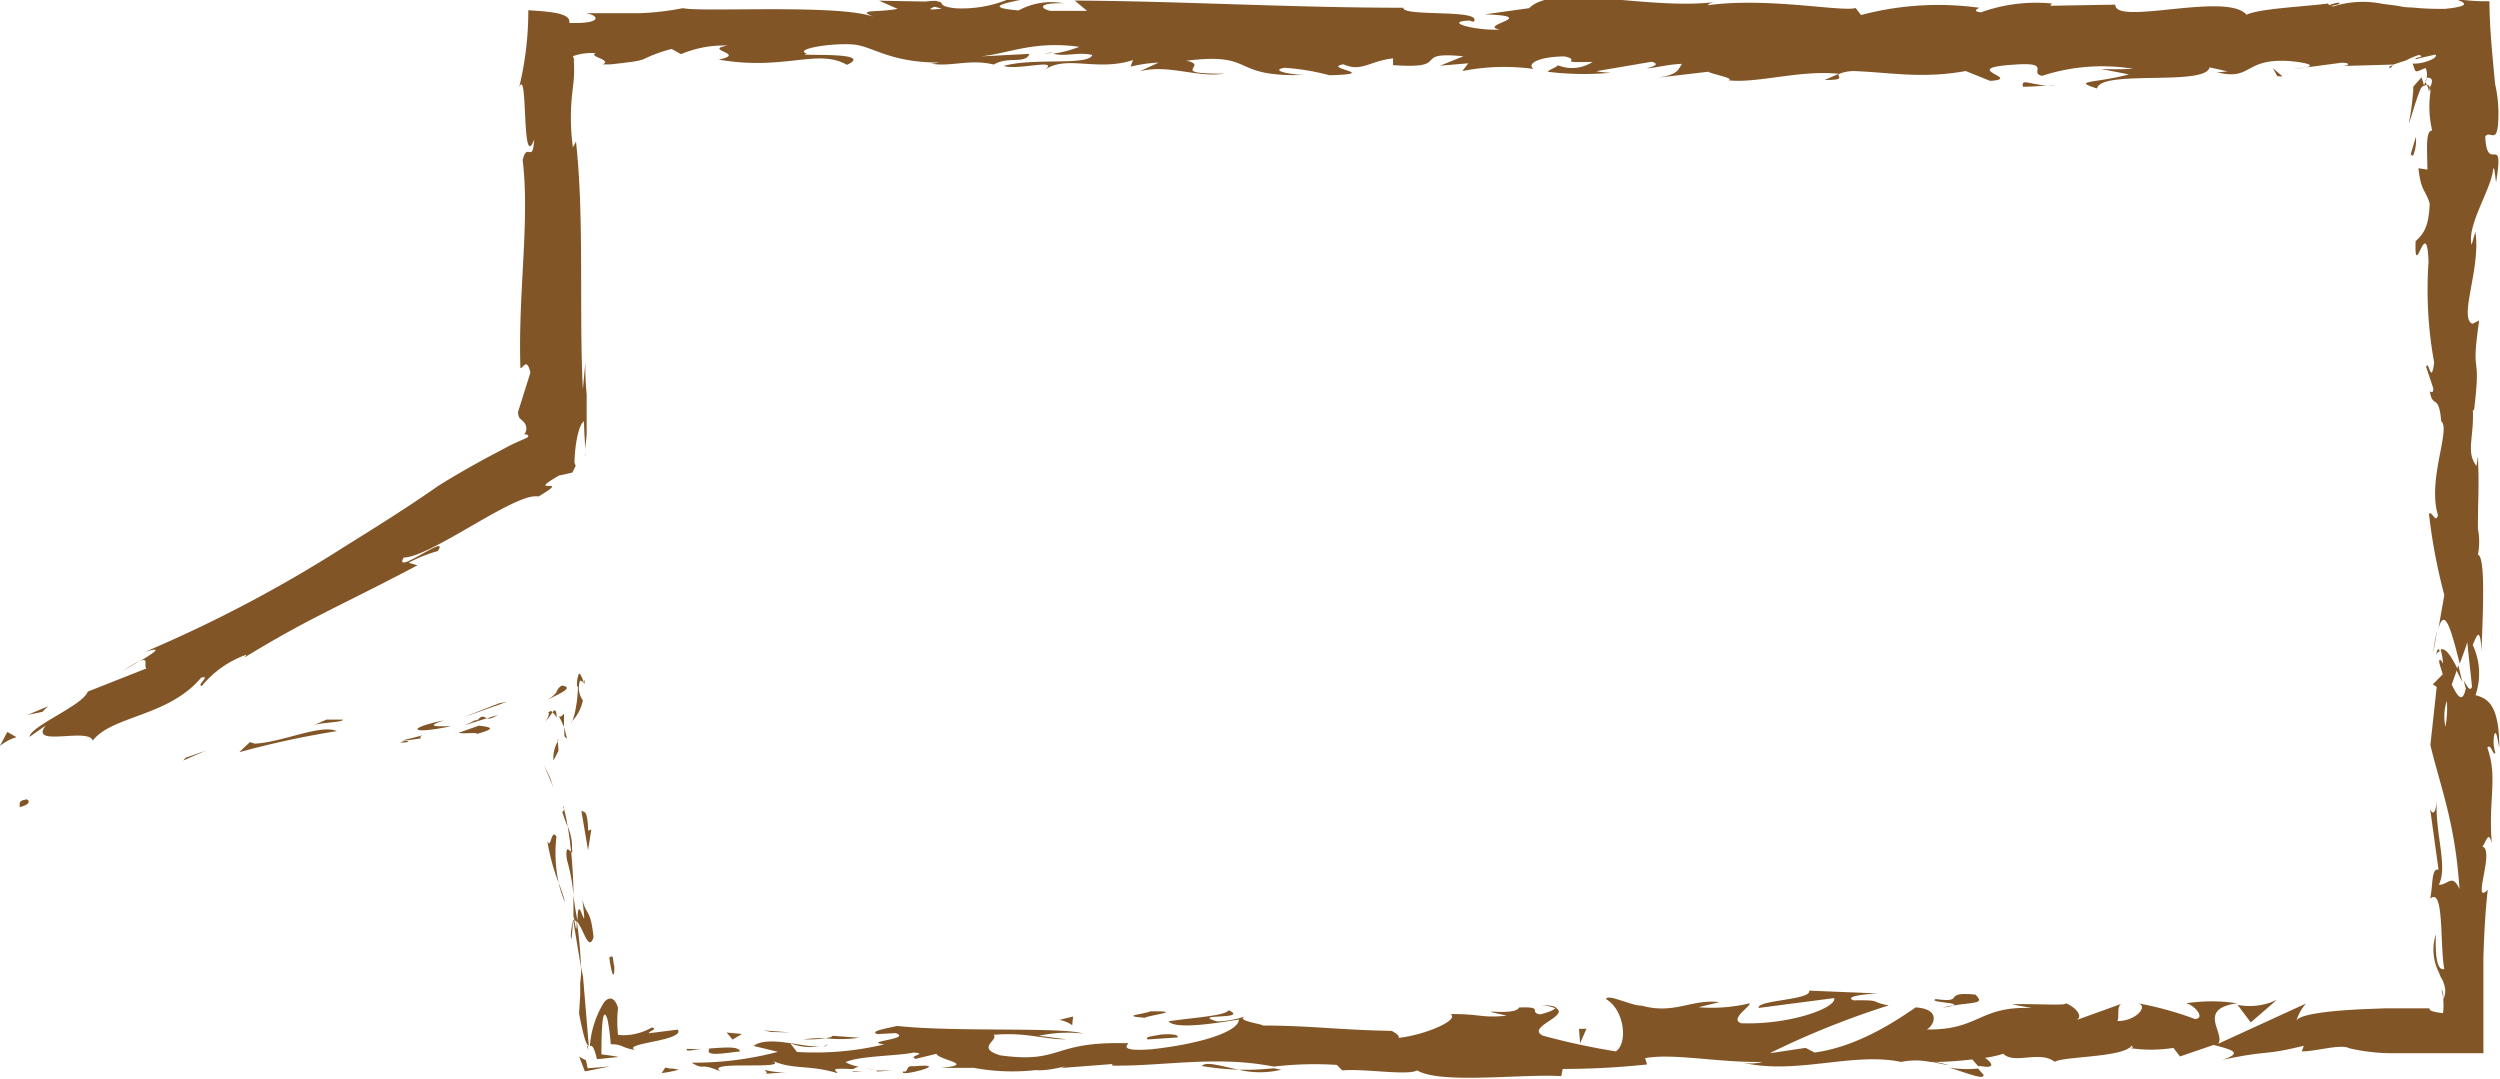 <svg id="Layer_1" data-name="Layer 1" xmlns="http://www.w3.org/2000/svg" viewBox="0 0 177.74 76.74"><defs><style>.cls-1{fill:#825527;}</style></defs><title>righttalkbubble</title><path class="cls-1" d="M48.42,103.94c-.7.09-.38.46-.47.55C49.1,104.19,48.37,103.84,48.42,103.94Z" transform="translate(-46.56 -47.1)"/><polygon class="cls-1" points="13.2 53.87 13.02 54.07 14.65 53.36 13.2 53.87"/><path class="cls-1" d="M70.51,99.08c-1.14-.52-3.88.8-5.84.89l-.34-.11-.76.72A63.56,63.56,0,0,1,70.51,99.08Z" transform="translate(-46.56 -47.1)"/><path class="cls-1" d="M76.51,99.59c-.4-.21,1.2-.45-1.35.15l.25,0C75.64,99.72,76,99.67,76.51,99.59Z" transform="translate(-46.56 -47.1)"/><path class="cls-1" d="M75.41,99.77c-1.13.22.78.1,0,0Z" transform="translate(-46.56 -47.1)"/><path class="cls-1" d="M80.61,98.69l-1.45.51c.34.11,1.67-.09,1.2.11C81.87,98.9,81.53,98.8,80.61,98.69Z" transform="translate(-46.56 -47.1)"/><path class="cls-1" d="M81.94,97.93l-.75.24C81.33,98.21,81.54,98.2,81.94,97.93Z" transform="translate(-46.56 -47.1)"/><path class="cls-1" d="M79.58,98.67l1.6-.51c-.24-.07-.3-.3-.74.21C80.54,98.14,80.25,98.4,79.58,98.67Z" transform="translate(-46.56 -47.1)"/><path class="cls-1" d="M78.63,98.73c-.86,0-2,.09-.51-.42C75.29,98.91,75.8,99.33,78.63,98.73Z" transform="translate(-46.56 -47.1)"/><path class="cls-1" d="M70.93,98.26H69.77l-.93.41C69.31,98.45,71,98.47,70.93,98.26Z" transform="translate(-46.56 -47.1)"/><path class="cls-1" d="M85.3,98.44a3.89,3.89,0,0,0,.54-.71l-.11-.09-.2.11.06.07A1.23,1.23,0,0,1,85.3,98.44Z" transform="translate(-46.56 -47.1)"/><path class="cls-1" d="M85.84,97.74a1.9,1.9,0,0,1,.3.38C86.11,97.51,86,97.53,85.84,97.74Z" transform="translate(-46.56 -47.1)"/><polygon class="cls-1" points="35.51 49.99 32.9 51.01 36.03 49.9 35.51 49.99"/><polygon class="cls-1" points="39.1 55.27 38.66 54.36 39.35 55.99 39.1 55.27"/><path class="cls-1" d="M86.12,106.59c-.36-.67-.4,1-.65.28a14.49,14.49,0,0,0,.81,3A10.09,10.09,0,0,1,86.12,106.59Z" transform="translate(-46.56 -47.1)"/><path class="cls-1" d="M86.74,111.28c-.11-.46-.28-.93-.47-1.45A8.16,8.16,0,0,0,86.74,111.28Z" transform="translate(-46.56 -47.1)"/><path class="cls-1" d="M86.22,99.82a2.24,2.24,0,0,0-.31,1.35l.36-.7Z" transform="translate(-46.56 -47.1)"/><path class="cls-1" d="M86.29,100.45v0l.11,1.42Z" transform="translate(-46.56 -47.1)"/><path class="cls-1" d="M86.21,99.65v.17C86.26,99.75,86.27,99.71,86.21,99.65Z" transform="translate(-46.56 -47.1)"/><path class="cls-1" d="M85.42,96.9c.28-.17.76-.38,1.1-.58s.54-.39,0-.48a.77.77,0,0,0-.4.48C86,96.47,85.85,96.64,85.42,96.9Z" transform="translate(-46.56 -47.1)"/><path class="cls-1" d="M86.66,98.79v-.95c-.1.09-.25.31-.38.16A7.44,7.44,0,0,1,86.66,98.79Z" transform="translate(-46.56 -47.1)"/><polygon class="cls-1" points="40.32 52.54 40.11 51.69 40.13 52.35 40.32 52.54"/><path class="cls-1" d="M86.86,108.21a12.78,12.78,0,0,1,.47,2.52c0-1-.07-2.07-.16-3.07C87,107.54,86.74,107.13,86.86,108.21Z" transform="translate(-46.56 -47.1)"/><path class="cls-1" d="M86.62,104.44l0,.17C86.68,104.5,86.69,104.41,86.62,104.44Z" transform="translate(-46.56 -47.1)"/><path class="cls-1" d="M88.37,121.76l0-.3h-.07Z" transform="translate(-46.56 -47.1)"/><path class="cls-1" d="M87.23,107.49a3.77,3.77,0,0,0-.31-1.64c.1.57.18,1.17.24,1.81C87.23,107.73,87.27,107.74,87.23,107.49Z" transform="translate(-46.56 -47.1)"/><path class="cls-1" d="M87.19,113.86c.05-.4.08-.86.11-1.34C87.2,112.92,87.07,113.73,87.19,113.86Z" transform="translate(-46.56 -47.1)"/><path class="cls-1" d="M86.56,104.87l0-.11C86.47,105,86.51,105,86.56,104.87Z" transform="translate(-46.56 -47.1)"/><path class="cls-1" d="M86.56,104.87a7,7,0,0,0,.36,1c-.08-.46-.16-.89-.26-1.25A1.25,1.25,0,0,1,86.56,104.87Z" transform="translate(-46.56 -47.1)"/><path class="cls-1" d="M92.9,120.15a4,4,0,0,1-2.4.53,8.69,8.69,0,0,1,0-1.92c-.22-.75-.63-.85-1-.39a6.82,6.82,0,0,0-1,3.09c.13,0,.25-.1.5.94l1.53-.15c-.21-.06-.69-.12-1.21-.19,0-1.76.07-3.65.44-2.45a14.39,14.39,0,0,1,.22,1.73c.88,0,.75.26,1.71.4-.49-.25.58-.43,1.53-.63s1.77-.45,1.53-.81l-2.05.26C92.64,120.43,93.39,120.25,92.9,120.15Z" transform="translate(-46.56 -47.1)"/><path class="cls-1" d="M88,116.54l-.12-.72a8.11,8.11,0,0,1-.07,1.16c0,.11,0,.18,0,.33l0,.54-.08,1.31c.38,2,.56,2.25.69,2.29l-.43-5.15Z" transform="translate(-46.56 -47.1)"/><path class="cls-1" d="M87.57,112.6c.48.52.83,2.23,1.19,1.13-.23-2.11-.5-1.45-.8-2.69.43,3.4-.33-1-.34,1.53-.14-.66-.22-1.26-.29-1.83,0,.62,0,1.22,0,1.78l0-.08v0h0c0-.15.07-.2.05,0a.48.48,0,0,1,0,.07.44.44,0,0,1,.18.14c0,1-.1.17-.18-.14,0,0,0,0-.07,0h0l.56,3.39A30.83,30.83,0,0,0,87.57,112.6Z" transform="translate(-46.56 -47.1)"/><path class="cls-1" d="M88.11,95.39a.35.35,0,0,1-.08.2C88.1,95.74,88.14,95.8,88.11,95.39Z" transform="translate(-46.56 -47.1)"/><path class="cls-1" d="M88,96.89a1.48,1.48,0,0,1-.28-1c.06-.73.19-.2.32-.36-.09-.21-.22-.6-.33-.52s0,0,0,0a2.17,2.17,0,0,0-.13.82l.07.14a9.33,9.33,0,0,1-.23,1.84c-.12.48-.24.73-.28.66A3,3,0,0,0,88,96.89Z" transform="translate(-46.56 -47.1)"/><path class="cls-1" d="M87.89,104.73l.48,2.82.23-1.48-.22.09C88.32,104.54,88.08,104.91,87.89,104.73Z" transform="translate(-46.56 -47.1)"/><path class="cls-1" d="M88.22,122.48a4.08,4.08,0,0,1-.48-.26l.4,1.05,1.77-.35-1.57.13Z" transform="translate(-46.56 -47.1)"/><path class="cls-1" d="M93.86,123l-.26.39a7.93,7.93,0,0,0,1.22-.24l-.42-.08-.21,0Z" transform="translate(-46.56 -47.1)"/><path class="cls-1" d="M210.47,51.89l-.84.11A7,7,0,0,0,210.47,51.89Z" transform="translate(-46.56 -47.1)"/><path class="cls-1" d="M216.54,51.92l.15-.2C216.41,51.83,216.29,51.91,216.54,51.92Z" transform="translate(-46.56 -47.1)"/><path class="cls-1" d="M185.13,123c1.22.37,2.59.94,2.44.5l-.38-.43A7.84,7.84,0,0,1,185.13,123Z" transform="translate(-46.56 -47.1)"/><path class="cls-1" d="M221.34,94.4l-.13.36.41.83Z" transform="translate(-46.56 -47.1)"/><path class="cls-1" d="M219.55,93.54l.28-1.61A12.06,12.06,0,0,0,219.55,93.54Z" transform="translate(-46.56 -47.1)"/><path class="cls-1" d="M177.28,52.35l-1,.44C177.83,52.79,177.16,52.57,177.28,52.35Z" transform="translate(-46.56 -47.1)"/><path class="cls-1" d="M132,122.89a19.86,19.86,0,0,0,2.63.26C133.35,122.9,132.32,122.53,132,122.89Z" transform="translate(-46.56 -47.1)"/><path class="cls-1" d="M212.86,47.28c-.51.08-.73.17-.72.26C212.67,47.47,213,47.39,212.86,47.28Z" transform="translate(-46.56 -47.1)"/><path class="cls-1" d="M137.66,123.15l-.56-.1a19.25,19.25,0,0,1-2.49.1A6.45,6.45,0,0,0,137.66,123.15Z" transform="translate(-46.56 -47.1)"/><path class="cls-1" d="M88.18,79.13c0,.14,0,.31-.05.43S88.19,79.42,88.18,79.13Z" transform="translate(-46.56 -47.1)"/><path class="cls-1" d="M55.27,94.84c.28-.2.77-.48,1.22-.76A8.16,8.16,0,0,0,55.27,94.84Z" transform="translate(-46.56 -47.1)"/><path class="cls-1" d="M108.91,123.24c-.79,0-.12,0,0,0Z" transform="translate(-46.56 -47.1)"/><path class="cls-1" d="M105.08,121.52c.17,0,.29-.11.31-.21A.52.52,0,0,1,105.08,121.52Z" transform="translate(-46.56 -47.1)"/><path class="cls-1" d="M145.51,120.45h.07C145.34,120.37,145.38,120.38,145.51,120.45Z" transform="translate(-46.56 -47.1)"/><path class="cls-1" d="M107.72,123c.3.05.64.1,1,.13C108.57,123.14,108.26,123.09,107.72,123Z" transform="translate(-46.56 -47.1)"/><path class="cls-1" d="M107.88,123.25l-.69,0C107.09,123.28,107.18,123.32,107.88,123.25Z" transform="translate(-46.56 -47.1)"/><path class="cls-1" d="M110,123.21c-.45,0-.87,0-1.27,0,.15,0,.22.05.18.07Z" transform="translate(-46.56 -47.1)"/><path class="cls-1" d="M121.42,50.83l-.17,0C120.45,51,120.8,50.94,121.42,50.83Z" transform="translate(-46.56 -47.1)"/><path class="cls-1" d="M205.62,118.5l-.09,0,.12,0Z" transform="translate(-46.56 -47.1)"/><path class="cls-1" d="M208.44,118.18a4.42,4.42,0,0,1-2.8.36l.94,1.25Z" transform="translate(-46.56 -47.1)"/><path class="cls-1" d="M195.92,52l2,.39c-2.4.64-4.13.42-2.27,1,.28-1.36,7.72-.14,8-1.5l1.31.29c-.37,0-.44.07-.81.05,2.55.65,1.89-1,5.17-.79,1.14.1,1.94.3,1.16.46l2.55-.34c.74,0,.56.26-.18.24l3.88-.11,0,0,.53-.18.32-.1a1.34,1.34,0,0,0,.2-.1,5.85,5.85,0,0,1,.77-.31c.49.2-.35.14-.25.31q.62-.16,1.42-.33c.1.18-.22.35-.57.47a2.76,2.76,0,0,1-1.06.17c.15.42.15.55.29.55s.34-.14.64-.23a1.34,1.34,0,0,1-.13,1.21q-.09-.32-.17-.55c-.38.43-.51.56-.59.68l0,0s0,.2,0,.3l-.07.71c-.05.49-.13,1-.25,1.6.13-.27.43-1.42.74-2.21.16-.49.32-.47.46-.52a.24.24,0,0,1,.2,0,.3.3,0,0,1,.08.09,2.41,2.41,0,0,1,.07.35,7.29,7.29,0,0,0,.12,2.78c-.48,0-.36,1.24-.34,2.78l-.64-.1c.18,1.66.51,1.53.8,2.51-.06,1.85-.56,2.24-1,2.68-.1,3,.79-2.05.92,1.46a28.59,28.59,0,0,0,.4,7.16c-.22,1.73-.39-.3-.57.32l.51,1.53c0,.37-.17.25-.25.19.2,1.29.64.11.81,2.14.7.55-1,4.17-.23,6.68-.18.62-.39-.3-.64-.11a39.35,39.35,0,0,0,1.09,5.78l-.42,2.41c.48-1.77,1,.49,1.52,2.47.23-.63.44-1.17.53-1.53l.34,3.16c-.11.38-.33.06-.59-.45.05.22.1.42.15.58-.24,1.13-.61.54-1-.27l.4-1.14c-.39-.78-.82-1.51-1.19-1.35a4.76,4.76,0,0,1,.17,1c-.11-.2-.2-.33-.26-.24s.07.44.24,1l-.71.72.28.17-.45,4.14c.72,3,1.77,5.54,2.07,10.24-.52-1.17-.85-.25-1.47-.31.66-1.28-.28-3.64-.15-6.08-.07,1.27-.36,1-.47.67l.6,4.34c-.51-.1-.38.92-.59,2.06,1-.86.67,3.24,1,5-.34.11-.68-.31-.6-2.47a3.56,3.56,0,0,0,.22,2.72l.11.29.11.19a2,2,0,0,1,.17.44,1.42,1.42,0,0,1-.08,1c0-.36,0-.54-.13-.73a4.67,4.67,0,0,1,.11,1.7c-.62-.06-1.06-.19-.95-.34h.3c-.53,0-1.16,0-1.83,0l-1.7,0-1.77.07c-2.29.12-4.21.36-4.47.79a3.39,3.39,0,0,1,.67-1.2l-6.24,2.86c.55-.73-1.56-2.47,1.34-2.88a11.94,11.94,0,0,0-3.62,0c.57.1,1.42,1.06.64,1.12a24.33,24.33,0,0,0-4.1-1.13c.85.16-.09,1.3-1.44,1.27.21-.17-.11-1.13.38-1.25L194,119.69c.84-.2.15-1-.6-1.27.35.22-2.89,0-3.79.09l1.42.26c-3.78-.17-3.73,1.58-7.48,1.52.45-.23,1.12-1.43-.79-1.57-.87.58-3.87,2.77-7.19,3.21l-.64-.33-2.55.38a60.07,60.07,0,0,1,8.46-3.4c-1.41-.26-.39-.39-2.51-.36-.75-.31,1.15-.47,1.78-.49l-4.93-.2c.22.67-3.77.67-3.58,1.23l5.36-.7c.22.67-3.1,1.91-6.59,1.79-.89-.27.66-1.2.59-1.42a11.61,11.61,0,0,1-3.64.28l1.48-.36c-1.95-.25-3.17.89-5.51.25-.81,0-2.41-.87-2.55-.47,1.32.77,1.57,3.14.7,3.72a49.67,49.67,0,0,1-5.16-1.11c-1.33-.6,2-1.43.86-2,0,.18-.78.41-1.09.48-.85-.16.35-.57-1.49-.49-.31.68-3.75-.06-.87.58-1.8.19-1.91-.14-4-.11.67.44-1.9,1.5-3.7,1.69.11-.17-.3-.4-.5-.5-3.69-.06-5.67-.37-9.12-.38-.32-.16-2-.36-1.27-.66a6.57,6.57,0,0,1-2,.37c-2.06-.59,2.37-.09.8-.8-.13.4-2.75.55-4.26.79.47.61,3.49.12,5-.13,0,.84-2.63,1.73-6.23,2.12-2.86.21-1.24-.55-1.74-.43-5.37-.15-4.58,1.47-9,.86-1.77-.54-.08-1.07-.47-1.46,2.33-.2,3.58.34,5.16.32l-1.94-.25a9.8,9.8,0,0,1,3.14-.16c-1.48-.48-9.08-.09-13.22-.54-.74.18-2,.37-1.41.58l1.31-.07c1.21.43-2.47.6-.81.8a21.19,21.19,0,0,1-6.21.54l-.47-.61a4.25,4.25,0,0,0,2.31.18c-1,.27-3.8-.83-4.93,0l1.74.42a23.26,23.26,0,0,1-6.14.77c1,.61.51-.07,2.07.64-1.35-.88,5.61,0,3.44-.89,1.6.82,2.77.35,4.86,1-.06-.2-.74-.39,1.1-.29a2.14,2.14,0,0,1,.4-.18l.12,0-.1,0c.08,0,.09,0,0,0a2.77,2.77,0,0,1-.94-.31c.91-.46,3.84-.45,4.84-.69,1.09.1-.46.23.14.45l1.48-.36c.15.45,2.9.75.33,1l2.32,0a15,15,0,0,0,4.4.16c1.09.1,2.76-.5,1.81-.15l3.64-.28,0,.11c3.59.06,7.38-.74,11.48.07a25,25,0,0,1,4.48-.12l.39.39c1.55-.14,4.66.39,5.32,0,1.67,1,7.52.23,10.25.41l.1-.51a58.09,58.09,0,0,0,6-.32l-.14-.45c2-.37,5.16.32,8.34.27a3,3,0,0,1-1.59,0c3.8,1,8-.74,11.45,0a5.23,5.23,0,0,1,2.08,0l-.21,0h.35c.38.08.77.17,1.19.24a6.86,6.86,0,0,0-1-.24c.66,0,1.66-.06,2.65-.18l.42.48h.23c1,.18.78-.23.26-.59a8.78,8.78,0,0,0,1.3-.29c.78.78,2.58-.26,3.65.57.66-.4,4.94-.3,5.47-1.16,0,.11.32.16-.21.17a10,10,0,0,0,3.18,0l.47.61,2.39-.82c1.45.37,2.06.59.61,1.06,3.49-.73,2.83-.27,5.8-1l-.14.4c1.06,0,2.75-.55,3.39-.22a13.66,13.66,0,0,0,3.06.35l1.14,0,1.67,0,3.65,0,0-3.62,0-1.85,0-1.3c.05-1.71.14-3.37.31-4.85-1.17,1.18.52-2.83-.38-3.07.28-.35.43-1.2.67-.22-.27-3.11.44-4.67-.32-6.81.28-.36.4.66.57.35a2.55,2.55,0,0,1-.07-1.31c.16-.32.23.45.35.95,0-3.17-.9-3.49-1.69-3.73a4.76,4.76,0,0,0-.2-3.57c.26-.56.53-1.49.63.48,0-1.11.38-6.78-.26-6.89a4.82,4.82,0,0,0,0-1.84c0-2.49.1-2.71,0-5.15l-.1.68c-.77-1-.17-2-.26-4l.08.06c.56-4.52-.27-2,.37-6.41l-.48.24c-1-.42.61-3.95.21-6.54l-.27.93c-.35-1.41,1.4-3.95,1.53-5.37.09-.31.14.49.21.92.61-3.71-.63-.48-.77-3.25.34-.51.86.66.93-1.21a9.38,9.38,0,0,0-.23-2.53c-.18-1.95-.4-4-.4-5.88a14.68,14.68,0,0,1-2.5-.18c.77.26,1.29.52-.65.72a20.82,20.82,0,0,1-2.38-.1c-.51,0-.76-.08-1.1-.13l-1-.13a6.94,6.94,0,0,0-3.48.19c-.25-.07-.35-.14-.36-.21-1.51.21-4.9.35-5.8.8-1.39-1.66-9.37.81-9.33-.72l-4.63.08.12-.16a11.54,11.54,0,0,0-5.05.63c-.68-.1-.18-.25-.13-.33a21.33,21.33,0,0,0-8.39.52l-.38-.5c-1,.29-6.26-.78-10.5-.2,0-.06.13-.15.47-.22-4.78.58-11.43-1.37-13.18.43l-3.15.44c4.08.14-.61.78,1.07,1.08-1.6.11-4.15-.54-2.18-.64l.31.09c.72-.94-5.07-.33-5-1-8,0-15.84-.47-23.36-.51l.87.73-2.62,0c-.69-.17-.92-.57.95-.54a4.85,4.85,0,0,0-3.19.51c-3.66-.3,1.43-.85.31-.87l-1.53.05.34.09a8.74,8.74,0,0,1-3.59.58c-1.42-.15-.73-.45-1.29-.48,0-.05-.19-.08-.86,0l-3.3-.06,1.32.58c-1.46.28-3.11,0-1.58.62-2.24-1-12.32-.36-13.69-.67a19.27,19.27,0,0,1-3.12.36c-.54,0-1.09,0-1.66,0l-2.12,0c.89.12,1.3.77-1.18.69.14-.64-1.08-.8-2.91-.9a23,23,0,0,1-.65,5.48c.64-1.56.16,6.15,1.07,3.7-.11,1.8-.5.11-.82,1.48.52,4.29-.34,9.46-.16,14.77.18.08.44-.81.71.33l-.88,2.8c0,.25.09.45.17.49a3.11,3.11,0,0,1,.27.26.68.68,0,0,1,0,.85l-.21,0,.3,0a.17.17,0,0,1,.2.11s0,.07-.11.13c-.41.18-.76.33-1.15.52l-1.74.92c-1.15.63-2.3,1.28-3.44,2C75.51,83.19,73.25,84.6,71,86a96.08,96.08,0,0,1-14.14,7.45c1.41-.43.6.08-.33.65.65-.29.21.38.45.52L52.8,96.27c-.36,1-4.07,2.44-4.14,3.22l1.15-.81c-1.23,1.59,3.09.11,3.34,1.08,1.37-1.79,5.38-1.7,7.71-4.48.75-.21-.4.59.06.58a7.19,7.19,0,0,1,3.17-2.22l-.14.2c4.65-2.85,6.87-3.68,12.29-6.55l-.63-.18a10,10,0,0,1,2.07-.83c.94-1.38-3.21,1.84-2.42.46,2-.05,8-4.69,9.58-4.34,2.58-1.51-1.11,0,1.46-1.49l.95-.21q.13-.25.24-.49L87.4,80c.06-1.84.43-2.84.68-2.94,0,.52.07,1.49.09,2.07,0-.34.07-.72.1-1.14l0-1.2c0-.54,0-1.12,0-1.65a19.4,19.4,0,0,1-.09-2.3L88,74.78c-.28-5.53.11-12.27-.49-17.61l-.22.41a15.72,15.72,0,0,1-.06-3.72l.12-1.07a9.5,9.5,0,0,0,0-1.46l.05.14c0-.12-.07-.24-.1-.38a4,4,0,0,1,1.62-.21c-.32.13.07.26.35.39s.46.26.14.41l.18,0,.36,0,.62-.07.88-.11a4.06,4.06,0,0,0,.86-.19,10.65,10.65,0,0,1,2-.73l.67.37a7.75,7.75,0,0,1,3.31-.61c-1.83.32,1.43.56-.63,1,4.69.81,7-.82,9.12.37,2.15-1-4.06-.57-2.85-.79-1-.34,1.78-.77,3.25-.66s2.55,1.31,6.32,1.29c-.37,0-.4.07-.77.07,1.41.26,2.76-.35,4.49.07,1-.62,2.25,0,2.53-.76l-3.46.18c2-.21,3.8-1.13,7-.68a8.51,8.51,0,0,1-1.87.49c.94.23,1.82-.15,2.8.09-.28.79-4.2.17-6.3.78,1,.33,4-.57,2.92.28,1.52-1.09,3.71.14,6.27-.7l-.17.47a9.9,9.9,0,0,1,2-.29l-1.35.62c2.07-.52,4,.46,6,.17-4.15,0-.93-.57-2.69-.92,5.12-.64,2.94,1.24,8.67,1-.78.07-2.91-.28-1.7-.5a16,16,0,0,1,3.2.53c3.8-.1-.58-.49,1-.78,1.29.58,1.86-.24,3.53-.42v.48c4.33.31,1.15-1,5-.63l-1.65.67,2-.17-.42.55a15.38,15.38,0,0,1,5.06-.15c-.5-.34.28-.87,2.2-.89,1.31.29-.73.46,2,.39a2.67,2.67,0,0,1-2.47.24c-.12.16-.6.3-.73.46a20.77,20.77,0,0,0,4.52.07,5.81,5.81,0,0,1-1.06-.11l3.94-.67c.62.18.13.33-.36.47.8-.05,1.35-.27,2.52-.32-.3.39-.23.8-1.89,1l3.75-.44c.25.17,1.93.47,1.44.61,2.08.23,5.1-.76,7.86-.46a3.05,3.05,0,0,1,1-.2c2.59.09,4.89.57,8,0l1.74.7c2.41-.16-2.36-.89,1.65-1.15,2.84-.22,1.06.6,2.05.79a13.77,13.77,0,0,1,6.47-.5A23.43,23.43,0,0,1,195.92,52Zm23.34,1.65a1.71,1.71,0,0,0-.21-.61.35.35,0,0,1,.08-.42c.28,0,.35.14.33.3a1,1,0,0,1-.08.27l-.06.14A2.36,2.36,0,0,0,219.26,53.66Zm1.16,45.11a3.48,3.48,0,0,1,.1-1.83A7.21,7.21,0,0,1,220.42,98.77ZM117.53,122.85l.06,0C118.88,123,118.42,122.94,117.53,122.85Zm-2.66-.21c-.27.07-.25.13-.14.2a3.62,3.62,0,0,1,1.46-.1A1.94,1.94,0,0,0,114.87,122.64ZM113,47.58l.52.13C112.36,47.85,112.68,47.72,113,47.58Z" transform="translate(-46.56 -47.1)"/><path class="cls-1" d="M219.76,93.65a.45.45,0,0,1,.26-.25C219.94,93.18,219.84,93.18,219.76,93.65Z" transform="translate(-46.56 -47.1)"/><path class="cls-1" d="M177.46,52.27h-.09a.22.22,0,0,0-.09.09Z" transform="translate(-46.56 -47.1)"/><path class="cls-1" d="M156.13,118.55a3.73,3.73,0,0,1,1.06.25C157.21,118.68,157,118.58,156.13,118.55Z" transform="translate(-46.56 -47.1)"/><path class="cls-1" d="M100.76,123.46l1.71-.13a5.41,5.41,0,0,1-1.54-.16C101,123.29,101.29,123.45,100.76,123.46Z" transform="translate(-46.56 -47.1)"/><path class="cls-1" d="M90.24,115.84c-.08-.24-.06-.53-.14-.76l-.22.09C90,116.22,90.25,116.95,90.24,115.84Z" transform="translate(-46.56 -47.1)"/><path class="cls-1" d="M99.18,121.85c-.14-.41-1.21-.27-2.4-.19H97C96.64,122.23,97.91,122,99.18,121.85Z" transform="translate(-46.56 -47.1)"/><path class="cls-1" d="M96.5,121.67a10.85,10.85,0,0,1-1.1,0C95.26,121.91,95.84,121.73,96.5,121.67Z" transform="translate(-46.56 -47.1)"/><path class="cls-1" d="M111.49,122.91c-.57-.1-.36.52-.68.35C110.18,123.78,114.59,122.63,111.49,122.91Z" transform="translate(-46.56 -47.1)"/><polygon class="cls-1" points="51.66 73.41 52.08 73.91 52.75 73.51 51.66 73.41"/><path class="cls-1" d="M107.65,120.88l-1.91-.14c0,.08-.21.13-.51.17A9.31,9.31,0,0,0,107.65,120.88Z" transform="translate(-46.56 -47.1)"/><path class="cls-1" d="M105.23,120.92a7.35,7.35,0,0,0-1.54.08C104,121,104.73,121,105.23,120.92Z" transform="translate(-46.56 -47.1)"/><polygon class="cls-1" points="54.27 73.26 54.83 73.37 56.18 73.4 54.27 73.26"/><path class="cls-1" d="M128.17,121l2.08-.14c.21-.17-.36-.28-1.13-.21C128.63,120.75,127.85,120.81,128.17,121Z" transform="translate(-46.56 -47.1)"/><path class="cls-1" d="M121.87,119.61a2.17,2.17,0,0,1,.92.38l.06-.62Z" transform="translate(-46.56 -47.1)"/><path class="cls-1" d="M127.95,119.46c.21-.17,3-.49.38-.46C128.12,119.18,126,119.32,127.95,119.46Z" transform="translate(-46.56 -47.1)"/><polygon class="cls-1" points="112.79 73.14 112.26 73.15 112.34 74.17 112.79 73.14"/><path class="cls-1" d="M187,117.81c-2.47-.24-.59.63-2.82.32-.58.24,1.82.25,1.23.46C186.93,118.34,187.71,118.48,187,117.81Z" transform="translate(-46.56 -47.1)"/><path class="cls-1" d="M185.44,118.59c-.24,0-.49.09-.76.15A4.55,4.55,0,0,0,185.44,118.59Z" transform="translate(-46.56 -47.1)"/><polygon class="cls-1" points="3.42 50.21 1.95 50.83 3 50.61 3.42 50.21"/><path class="cls-1" d="M47.73,99.51l-.65-.37-.53,1A3.32,3.32,0,0,1,47.73,99.51Z" transform="translate(-46.56 -47.1)"/><path class="cls-1" d="M217.95,58.07l.16.12a2.79,2.79,0,0,0,.21-1.36Z" transform="translate(-46.56 -47.1)"/><polygon class="cls-1" points="161.91 5.42 162.28 5.43 161.59 4.85 161.91 5.42"/><path class="cls-1" d="M190.39,53.27c.74,0,1.6-.11,2.35-.08C191.13,53.3,190.19,52.54,190.39,53.27Z" transform="translate(-46.56 -47.1)"/></svg>
